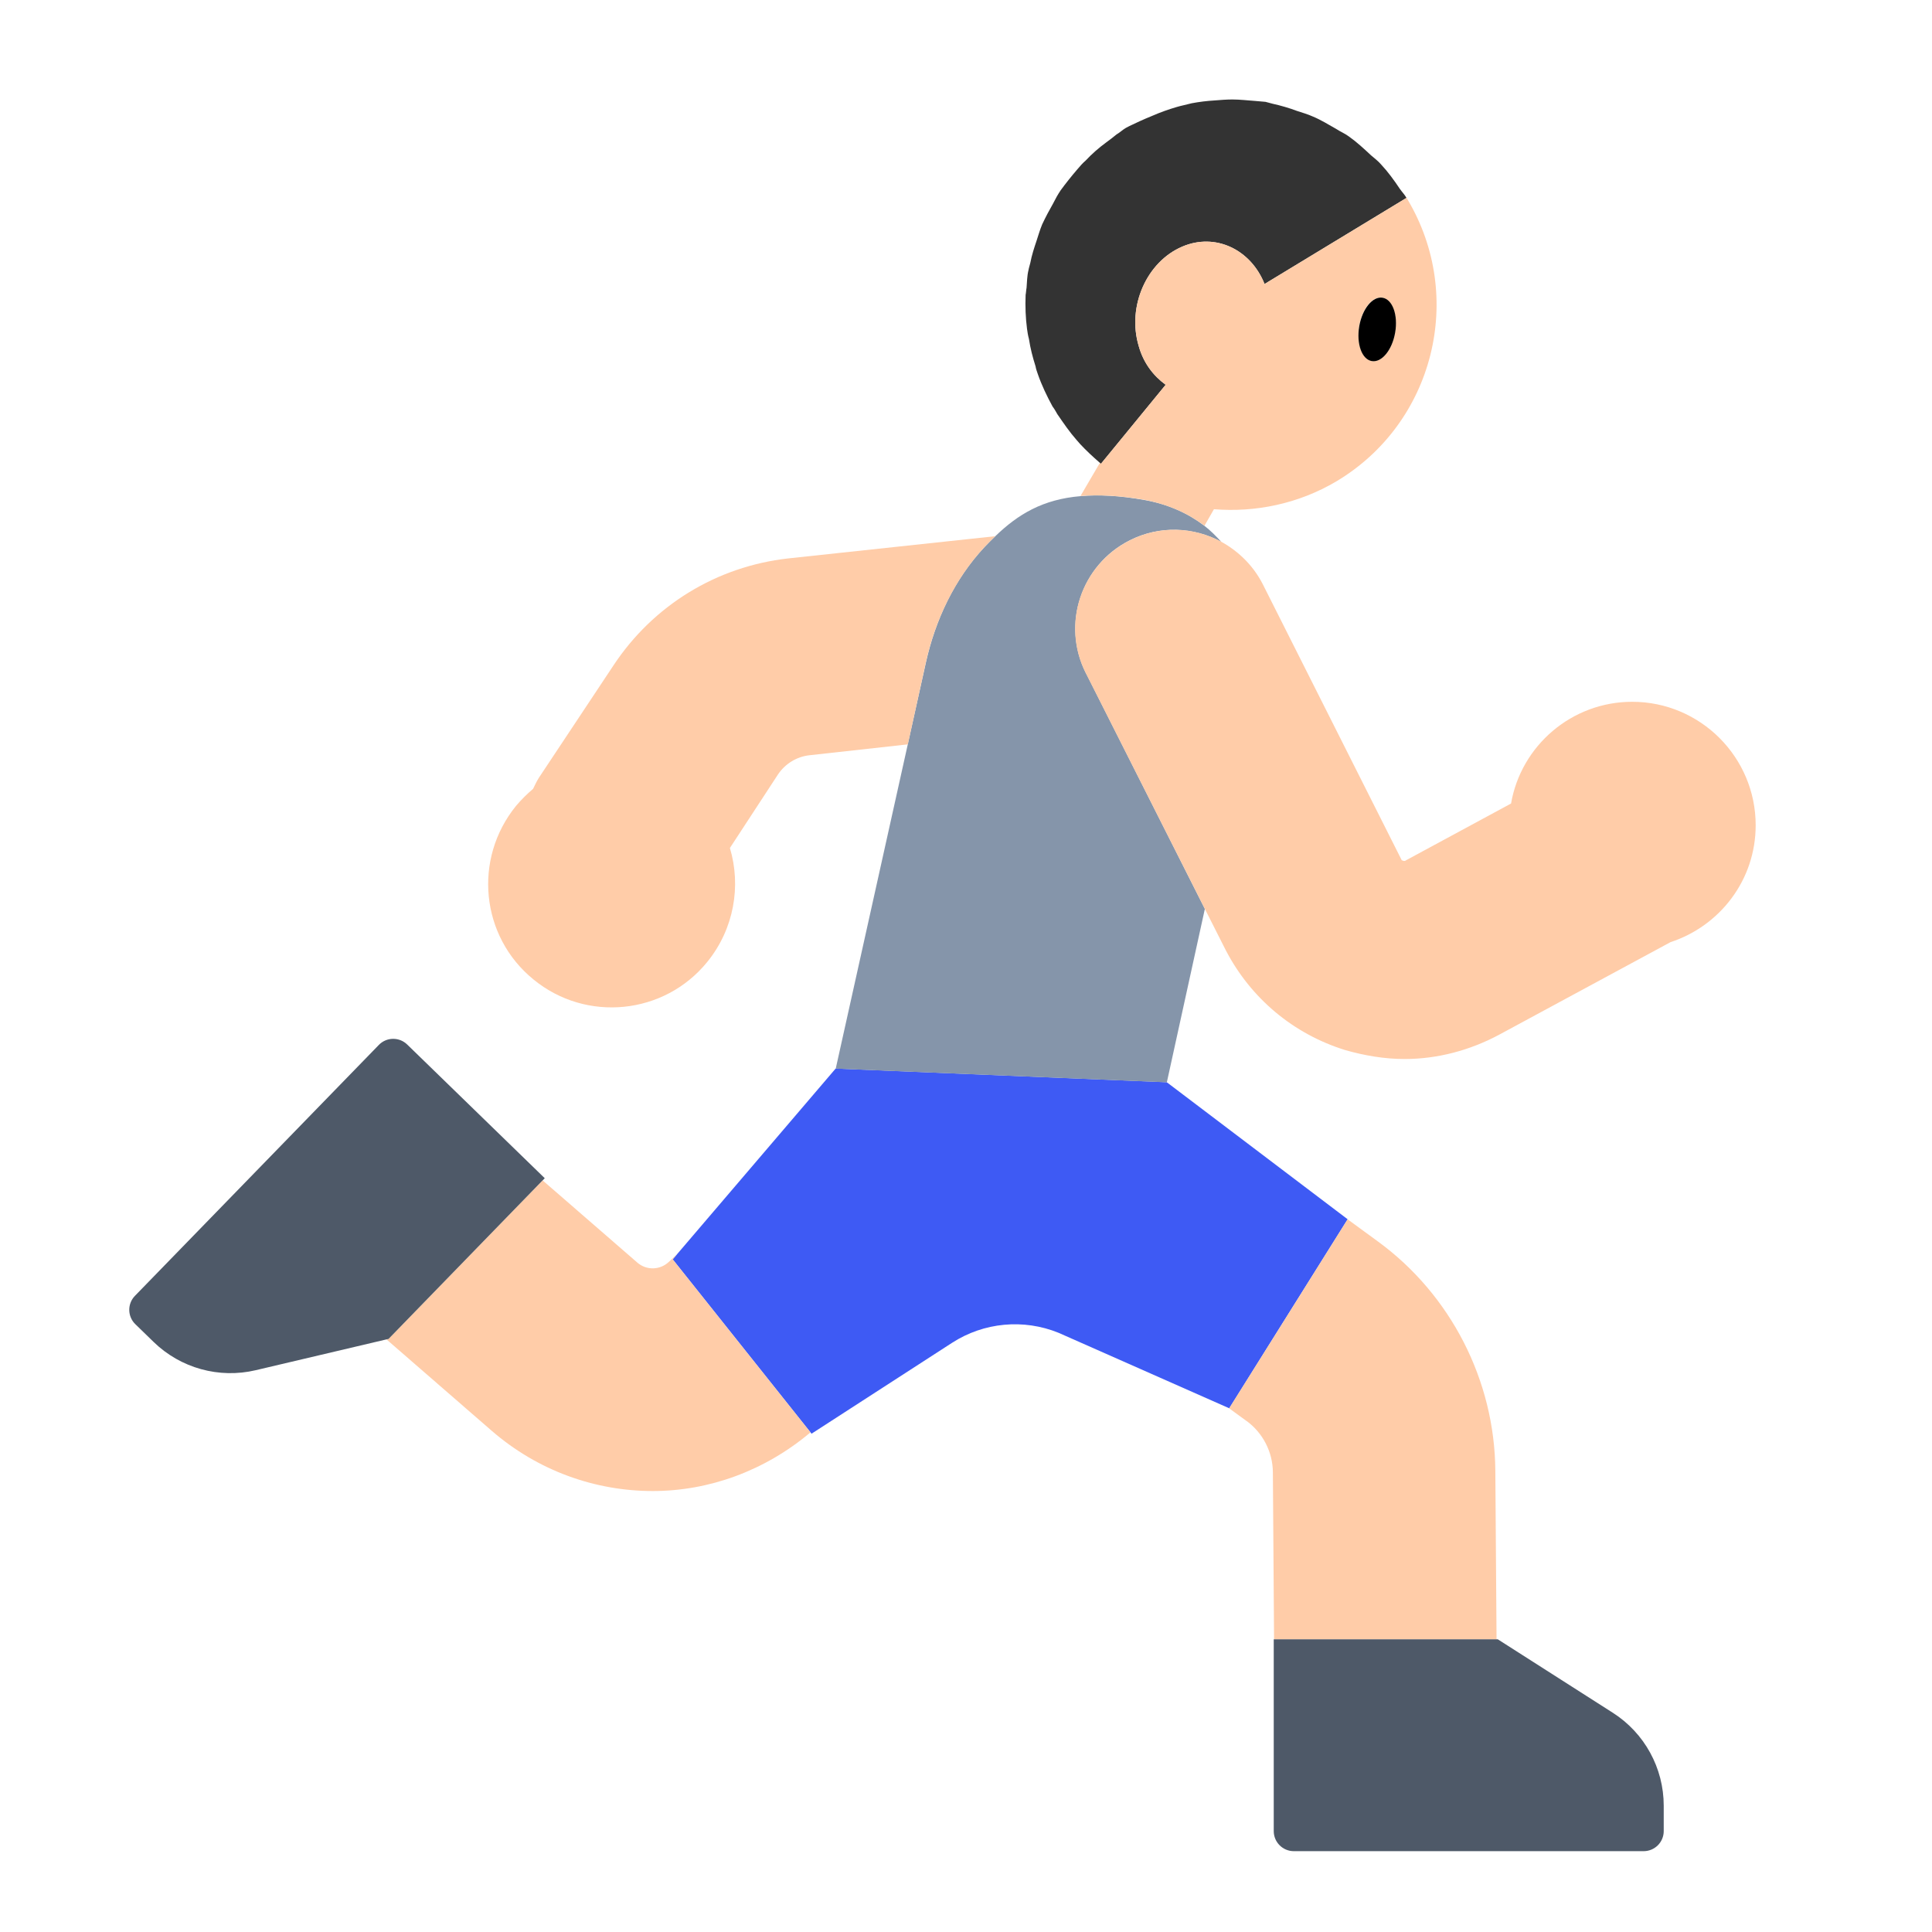 <svg width="49" height="49" viewBox="0 0 49 49" fill="none" xmlns="http://www.w3.org/2000/svg">
<g clip-path="url(#clip0_15838_8304)">
<path d="M35.672 5.019L32.072 7.203C31.724 6.327 30.824 5.895 29.984 6.255C29.084 6.639 28.58 7.767 28.88 8.775C29 9.207 29.252 9.531 29.564 9.759L27.932 11.751L27.92 11.763C27.908 11.751 27.896 11.739 27.896 11.739C27.716 11.583 27.548 11.427 27.392 11.259C27.368 11.235 27.344 11.199 27.308 11.163C27.128 10.959 26.972 10.731 26.816 10.503C26.78 10.443 26.744 10.371 26.696 10.311C26.552 10.047 26.42 9.771 26.324 9.495C26.3 9.423 26.276 9.363 26.264 9.291C26.192 9.063 26.132 8.835 26.096 8.595C26.072 8.511 26.06 8.427 26.048 8.343C26.012 8.067 26 7.779 26.012 7.479C26.024 7.419 26.024 7.359 26.036 7.299C26.048 7.155 26.048 6.999 26.084 6.855C26.096 6.783 26.12 6.723 26.132 6.663C26.168 6.471 26.228 6.291 26.288 6.111C26.336 5.967 26.372 5.835 26.432 5.691C26.516 5.511 26.612 5.331 26.708 5.163C26.768 5.043 26.828 4.935 26.9 4.827C27.032 4.647 27.176 4.467 27.32 4.299C27.392 4.215 27.452 4.143 27.536 4.071C27.692 3.903 27.872 3.747 28.052 3.615C28.148 3.543 28.232 3.483 28.316 3.411C28.4 3.363 28.472 3.291 28.556 3.243C28.664 3.183 28.784 3.135 28.904 3.075C29.012 3.027 29.12 2.979 29.24 2.931C29.432 2.847 29.636 2.775 29.84 2.715C29.96 2.679 30.092 2.655 30.224 2.619C30.416 2.583 30.608 2.559 30.812 2.547C30.956 2.535 31.112 2.523 31.256 2.523C31.448 2.523 31.64 2.547 31.82 2.559C31.916 2.571 32 2.571 32.096 2.583C32.156 2.595 32.216 2.619 32.276 2.631C32.492 2.679 32.696 2.739 32.888 2.811C33.032 2.859 33.164 2.895 33.296 2.955C33.5 3.039 33.692 3.159 33.884 3.267C33.992 3.339 34.112 3.387 34.208 3.459C34.412 3.603 34.592 3.771 34.772 3.939C34.856 4.011 34.952 4.083 35.024 4.167C35.204 4.359 35.36 4.575 35.504 4.791C35.564 4.875 35.624 4.935 35.672 5.019Z" fill="#333333"/>
<path d="M21.194 27.101L17.175 31.806L17.061 31.94L20.556 36.328L20.582 36.362L24.145 34.058C24.95 33.537 25.96 33.442 26.848 33.803L31.176 35.717L34.179 30.923L29.592 27.448L21.194 27.101Z" fill="#3E5AF4"/>
<path d="M27.541 17.073C26.917 15.836 27.415 14.329 28.651 13.705C29.413 13.319 30.277 13.364 30.974 13.742C30.842 13.598 30.705 13.457 30.543 13.333C30.14 13.025 29.64 12.79 29.025 12.681C28.386 12.567 27.864 12.544 27.409 12.583C26.446 12.663 25.818 13.045 25.245 13.598C25.153 13.687 25.062 13.777 24.97 13.874C24.208 14.686 23.724 15.72 23.482 16.808L23.022 18.885L21.196 27.103L29.594 27.45C29.594 27.45 30.048 25.387 30.558 23.052L27.543 17.074L27.541 17.073Z" fill="#8595AA"/>
<path d="M17.175 31.807L16.96 32.007C16.737 32.216 16.395 32.222 16.165 32.023L13.762 29.937L9.855 33.958L9.802 33.97L12.466 36.284C13.645 37.307 15.1 37.816 16.555 37.816C17.982 37.816 19.396 37.305 20.556 36.328L17.061 31.94L17.175 31.807Z" fill="#FFCCA8"/>
<path d="M35.696 5.055C35.696 5.043 35.684 5.031 35.672 5.019L32.072 7.203C31.724 6.327 30.824 5.895 29.984 6.255C29.084 6.639 28.58 7.767 28.88 8.775C29 9.207 29.252 9.531 29.564 9.759L27.932 11.751L27.92 11.763C27.908 11.751 27.896 11.739 27.896 11.739L27.404 12.579C27.86 12.543 28.388 12.567 29.024 12.675C29.636 12.795 30.14 13.023 30.548 13.335L30.788 12.915C31.832 12.999 32.924 12.783 33.896 12.207C36.368 10.731 37.172 7.527 35.696 5.055ZM35.384 8.427C35.312 8.871 35.048 9.195 34.796 9.159C34.544 9.111 34.4 8.715 34.472 8.271C34.544 7.839 34.808 7.503 35.06 7.551C35.312 7.599 35.456 7.983 35.384 8.427Z" fill="#FFCCA8"/>
<path d="M31.616 36.039C32.03 36.341 32.281 36.829 32.283 37.343L32.313 41.577H37.956L37.925 37.304C37.91 35.012 36.795 32.835 34.944 31.484L34.179 30.925L31.175 35.719L31.615 36.04L31.616 36.039Z" fill="#FFCCA8"/>
<path d="M25.244 13.599C25.148 13.683 25.064 13.779 24.968 13.875C24.212 14.691 23.72 15.723 23.48 16.803L23.024 18.879L20.528 19.155C20.204 19.191 19.916 19.371 19.736 19.635L18.512 21.507C18.8 22.467 18.62 23.559 17.936 24.399C16.844 25.743 14.864 25.935 13.532 24.843C12.188 23.751 11.996 21.783 13.088 20.439C13.22 20.283 13.364 20.139 13.52 20.007C13.568 19.911 13.604 19.827 13.664 19.731L15.56 16.875C16.568 15.351 18.176 14.367 19.988 14.163L25.244 13.599Z" fill="#FFCCA8"/>
<path d="M44.528 20.931C44.528 22.323 43.616 23.487 42.368 23.895L38.036 26.235C37.28 26.643 36.452 26.859 35.624 26.859C35.12 26.859 34.616 26.775 34.112 26.631C32.804 26.223 31.724 25.323 31.088 24.099L30.56 23.055L27.536 17.067C26.912 15.831 27.416 14.331 28.652 13.707C29.408 13.323 30.272 13.359 30.98 13.743C31.412 13.983 31.784 14.343 32.024 14.811L35.552 21.819C35.552 21.819 35.564 21.819 35.588 21.831C35.624 21.843 35.648 21.831 35.66 21.819L38.324 20.379C38.576 18.915 39.86 17.799 41.396 17.799C43.124 17.799 44.528 19.203 44.528 20.931Z" fill="#FFCCA8"/>
<path d="M32.305 41.577V46.441C32.305 46.722 32.533 46.95 32.815 46.95H41.686C41.968 46.95 42.196 46.722 42.196 46.441V45.797C42.196 44.842 41.709 43.953 40.904 43.439L37.988 41.577H32.305Z" fill="#4E5968"/>
<path d="M13.764 29.937L13.816 29.882L10.328 26.492C10.126 26.295 9.802 26.3 9.607 26.503L3.423 32.865C3.226 33.066 3.231 33.391 3.434 33.586L3.896 34.035C4.581 34.701 5.558 34.971 6.488 34.751L9.802 33.97L9.855 33.958L13.762 29.937H13.764Z" fill="#4E5968"/>
<path d="M34.792 9.158C35.044 9.201 35.31 8.876 35.385 8.432C35.461 7.988 35.318 7.594 35.066 7.551C34.814 7.508 34.549 7.833 34.473 8.277C34.398 8.721 34.54 9.116 34.792 9.158Z" fill="black"/>
</g>
<defs>
<clipPath id="clip0_15838_8304">
<rect width="48" height="48" fill="white" transform="translate(0.5 0.843)"/>
</clipPath>
</defs>
</svg>
